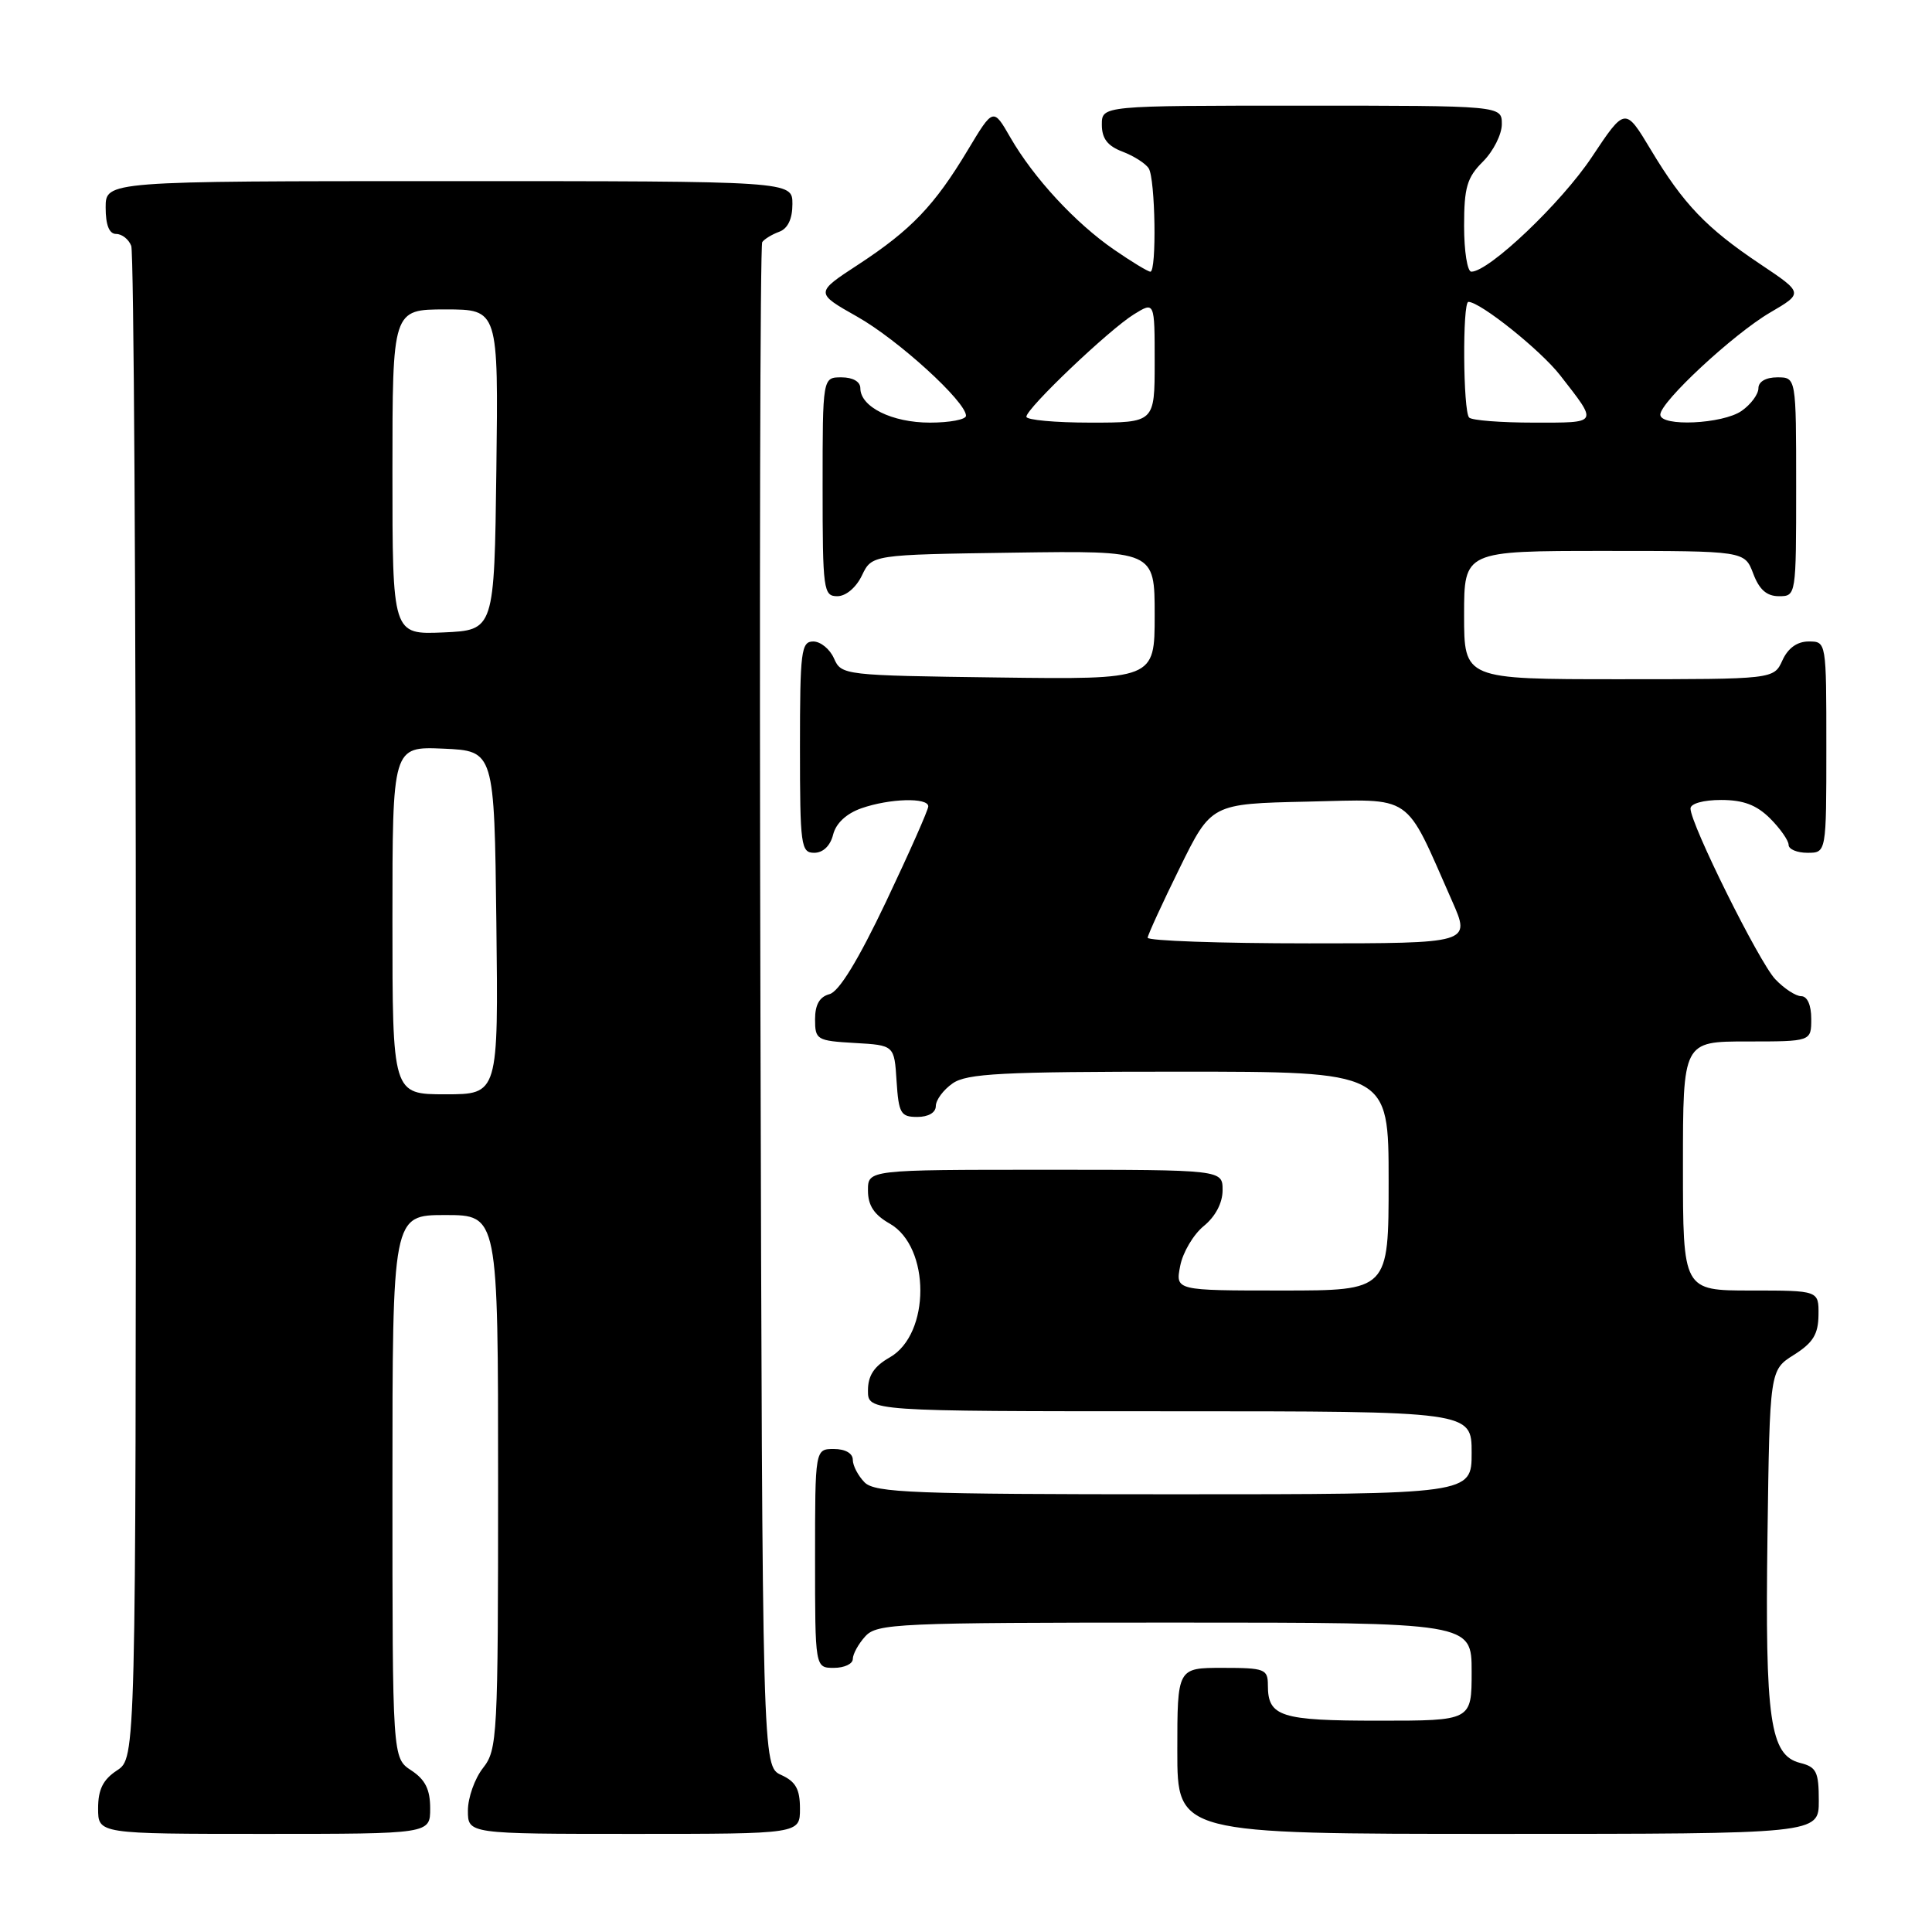 <?xml version="1.0" encoding="UTF-8" standalone="no"?>
<!DOCTYPE svg PUBLIC "-//W3C//DTD SVG 1.1//EN" "http://www.w3.org/Graphics/SVG/1.1/DTD/svg11.dtd" >
<svg xmlns="http://www.w3.org/2000/svg" xmlns:xlink="http://www.w3.org/1999/xlink" version="1.1" viewBox="0 0 256 256">
 <g >
 <path fill="currentColor"
d=" M 57.00 239.62 C 57.00 237.11 56.35 235.81 54.50 234.59 C 52.00 232.95 52.00 232.95 52.00 196.98 C 52.00 161.00 52.00 161.00 59.00 161.00 C 66.00 161.00 66.00 161.00 66.00 196.37 C 66.00 230.22 65.91 231.84 64.00 234.27 C 62.90 235.67 62.00 238.21 62.00 239.91 C 62.00 243.00 62.00 243.00 84.00 243.00 C 106.00 243.00 106.00 243.00 106.00 239.66 C 106.00 237.07 105.44 236.07 103.51 235.19 C 101.02 234.05 101.02 234.05 100.76 133.43 C 100.62 78.09 100.72 32.48 101.00 32.08 C 101.28 31.68 102.29 31.06 103.25 30.71 C 104.39 30.29 105.00 29.01 105.00 27.03 C 105.00 24.00 105.00 24.00 59.50 24.00 C 14.00 24.00 14.00 24.00 14.00 27.50 C 14.00 29.82 14.47 31.00 15.39 31.00 C 16.16 31.00 17.06 31.71 17.39 32.58 C 17.73 33.45 18.00 78.89 18.00 133.56 C 18.00 232.95 18.00 232.95 15.50 234.59 C 13.65 235.81 13.00 237.11 13.00 239.62 C 13.00 243.00 13.00 243.00 35.00 243.00 C 57.00 243.00 57.00 243.00 57.00 239.62 Z  M 241.00 238.61 C 241.00 234.78 240.69 234.14 238.54 233.60 C 234.53 232.59 233.87 227.95 234.20 203.52 C 234.50 181.54 234.50 181.54 237.71 179.52 C 240.23 177.93 240.93 176.80 240.96 174.25 C 241.00 171.00 241.00 171.00 232.00 171.00 C 223.00 171.00 223.00 171.00 223.00 154.50 C 223.00 138.00 223.00 138.00 231.50 138.00 C 240.00 138.00 240.00 138.00 240.00 135.00 C 240.00 133.18 239.48 132.00 238.67 132.00 C 237.95 132.00 236.39 130.98 235.22 129.74 C 233.06 127.43 224.00 109.19 224.00 107.13 C 224.00 106.48 225.70 106.00 228.05 106.00 C 231.01 106.00 232.75 106.66 234.55 108.45 C 235.90 109.80 237.00 111.38 237.00 111.95 C 237.00 112.53 238.12 113.00 239.50 113.00 C 242.00 113.00 242.00 113.00 242.00 99.00 C 242.00 85.00 242.00 85.00 239.66 85.00 C 238.14 85.00 236.92 85.87 236.18 87.50 C 235.04 90.00 235.04 90.00 214.52 90.00 C 194.00 90.00 194.00 90.00 194.00 81.50 C 194.00 73.00 194.00 73.00 212.59 73.00 C 231.17 73.00 231.17 73.00 232.31 76.00 C 233.11 78.13 234.10 79.00 235.72 79.00 C 237.99 79.00 238.00 78.93 238.00 64.50 C 238.00 50.00 238.00 50.00 235.50 50.00 C 233.99 50.00 233.00 50.57 233.00 51.44 C 233.00 52.24 232.00 53.59 230.78 54.44 C 228.27 56.20 220.00 56.57 220.00 54.94 C 220.00 53.26 229.66 44.28 234.54 41.42 C 238.97 38.83 238.97 38.83 233.23 34.99 C 226.09 30.21 223.06 27.04 218.74 19.84 C 215.34 14.18 215.34 14.18 210.92 20.82 C 206.89 26.88 197.30 36.00 194.96 36.00 C 194.43 36.00 194.00 33.28 194.00 29.95 C 194.00 24.84 194.38 23.52 196.50 21.41 C 197.88 20.03 199.00 17.80 199.00 16.45 C 199.00 14.00 199.00 14.00 172.50 14.00 C 146.00 14.00 146.00 14.00 146.00 16.52 C 146.00 18.35 146.75 19.34 148.73 20.09 C 150.23 20.66 151.80 21.66 152.21 22.31 C 153.09 23.69 153.28 36.00 152.43 36.00 C 152.12 36.00 149.95 34.69 147.62 33.08 C 142.50 29.56 136.96 23.57 133.88 18.22 C 131.61 14.27 131.61 14.27 128.24 19.88 C 123.83 27.23 120.74 30.46 113.75 35.04 C 107.99 38.80 107.99 38.80 113.60 41.97 C 119.00 45.02 128.00 53.22 128.00 55.09 C 128.00 55.59 125.85 56.00 123.22 56.00 C 118.20 56.00 114.00 53.92 114.00 51.44 C 114.00 50.57 113.01 50.00 111.50 50.00 C 109.00 50.00 109.00 50.00 109.00 64.50 C 109.00 78.20 109.11 79.00 110.95 79.00 C 112.08 79.00 113.44 77.86 114.21 76.25 C 115.53 73.50 115.53 73.50 134.26 73.23 C 153.00 72.96 153.00 72.96 153.00 81.50 C 153.00 90.04 153.00 90.04 132.25 89.77 C 111.81 89.50 111.49 89.47 110.51 87.25 C 109.97 86.01 108.73 85.00 107.76 85.00 C 106.16 85.00 106.00 86.29 106.00 99.00 C 106.00 112.07 106.13 113.00 107.89 113.00 C 109.05 113.00 110.02 112.08 110.39 110.60 C 110.77 109.08 112.15 107.80 114.14 107.10 C 117.89 105.79 123.00 105.65 123.00 106.85 C 123.00 107.32 120.48 113.00 117.41 119.47 C 113.70 127.27 111.17 131.40 109.91 131.73 C 108.60 132.08 108.00 133.12 108.00 135.06 C 108.00 137.77 108.22 137.91 113.25 138.20 C 118.50 138.50 118.50 138.50 118.80 143.25 C 119.08 147.54 119.35 148.00 121.55 148.00 C 123.02 148.00 124.00 147.42 124.00 146.56 C 124.00 145.76 125.00 144.41 126.22 143.56 C 128.10 142.24 132.70 142.00 156.22 142.00 C 184.00 142.00 184.00 142.00 184.00 156.50 C 184.00 171.00 184.00 171.00 169.88 171.00 C 155.75 171.00 155.75 171.00 156.38 167.75 C 156.72 165.96 158.13 163.58 159.50 162.46 C 161.05 161.20 162.00 159.39 162.00 157.71 C 162.00 155.00 162.00 155.00 138.50 155.00 C 115.00 155.00 115.00 155.00 115.01 157.75 C 115.01 159.73 115.82 160.96 117.90 162.14 C 123.30 165.22 123.30 176.78 117.90 179.86 C 115.82 181.04 115.01 182.27 115.01 184.25 C 115.00 187.00 115.00 187.00 155.00 187.00 C 195.00 187.00 195.00 187.00 195.00 192.50 C 195.00 198.00 195.00 198.00 155.57 198.00 C 121.06 198.00 115.95 197.80 114.57 196.43 C 113.71 195.56 113.00 194.21 113.00 193.43 C 113.00 192.57 112.00 192.00 110.50 192.00 C 108.00 192.00 108.00 192.00 108.00 206.50 C 108.00 221.00 108.00 221.00 110.50 221.00 C 111.88 221.00 113.00 220.47 113.00 219.83 C 113.00 219.18 113.74 217.83 114.65 216.83 C 116.20 215.12 118.81 215.00 155.65 215.00 C 195.00 215.00 195.00 215.00 195.00 221.50 C 195.00 228.00 195.00 228.00 182.70 228.00 C 169.65 228.00 168.00 227.47 168.00 223.30 C 168.00 221.16 167.59 221.00 162.00 221.00 C 156.00 221.00 156.00 221.00 156.00 232.00 C 156.00 243.00 156.00 243.00 198.50 243.00 C 241.00 243.00 241.00 243.00 241.00 238.61 Z  M 52.00 121.95 C 52.00 98.91 52.00 98.91 58.75 99.20 C 65.50 99.50 65.50 99.50 65.77 122.25 C 66.04 145.00 66.04 145.00 59.02 145.00 C 52.00 145.00 52.00 145.00 52.00 121.95 Z  M 52.00 62.55 C 52.00 41.00 52.00 41.00 59.02 41.00 C 66.04 41.00 66.04 41.00 65.77 62.25 C 65.50 83.50 65.50 83.50 58.75 83.80 C 52.00 84.09 52.00 84.09 52.00 62.55 Z  M 152.07 124.25 C 152.11 123.84 154.02 119.67 156.32 115.00 C 160.50 106.50 160.50 106.50 173.21 106.22 C 187.50 105.91 185.99 104.87 192.41 119.39 C 194.89 125.00 194.89 125.00 173.44 125.00 C 161.65 125.00 152.03 124.66 152.07 124.25 Z  M 136.00 55.22 C 136.00 54.11 146.95 43.69 150.25 41.65 C 153.00 39.95 153.00 39.95 153.00 47.98 C 153.00 56.00 153.00 56.00 144.50 56.00 C 139.82 56.00 136.00 55.65 136.00 55.22 Z  M 194.67 55.33 C 193.86 54.52 193.77 40.00 194.57 40.00 C 196.14 40.00 204.15 46.41 206.73 49.73 C 211.78 56.22 211.90 56.00 203.23 56.00 C 198.88 56.00 195.03 55.70 194.67 55.33 Z "/>
</g>
</svg>